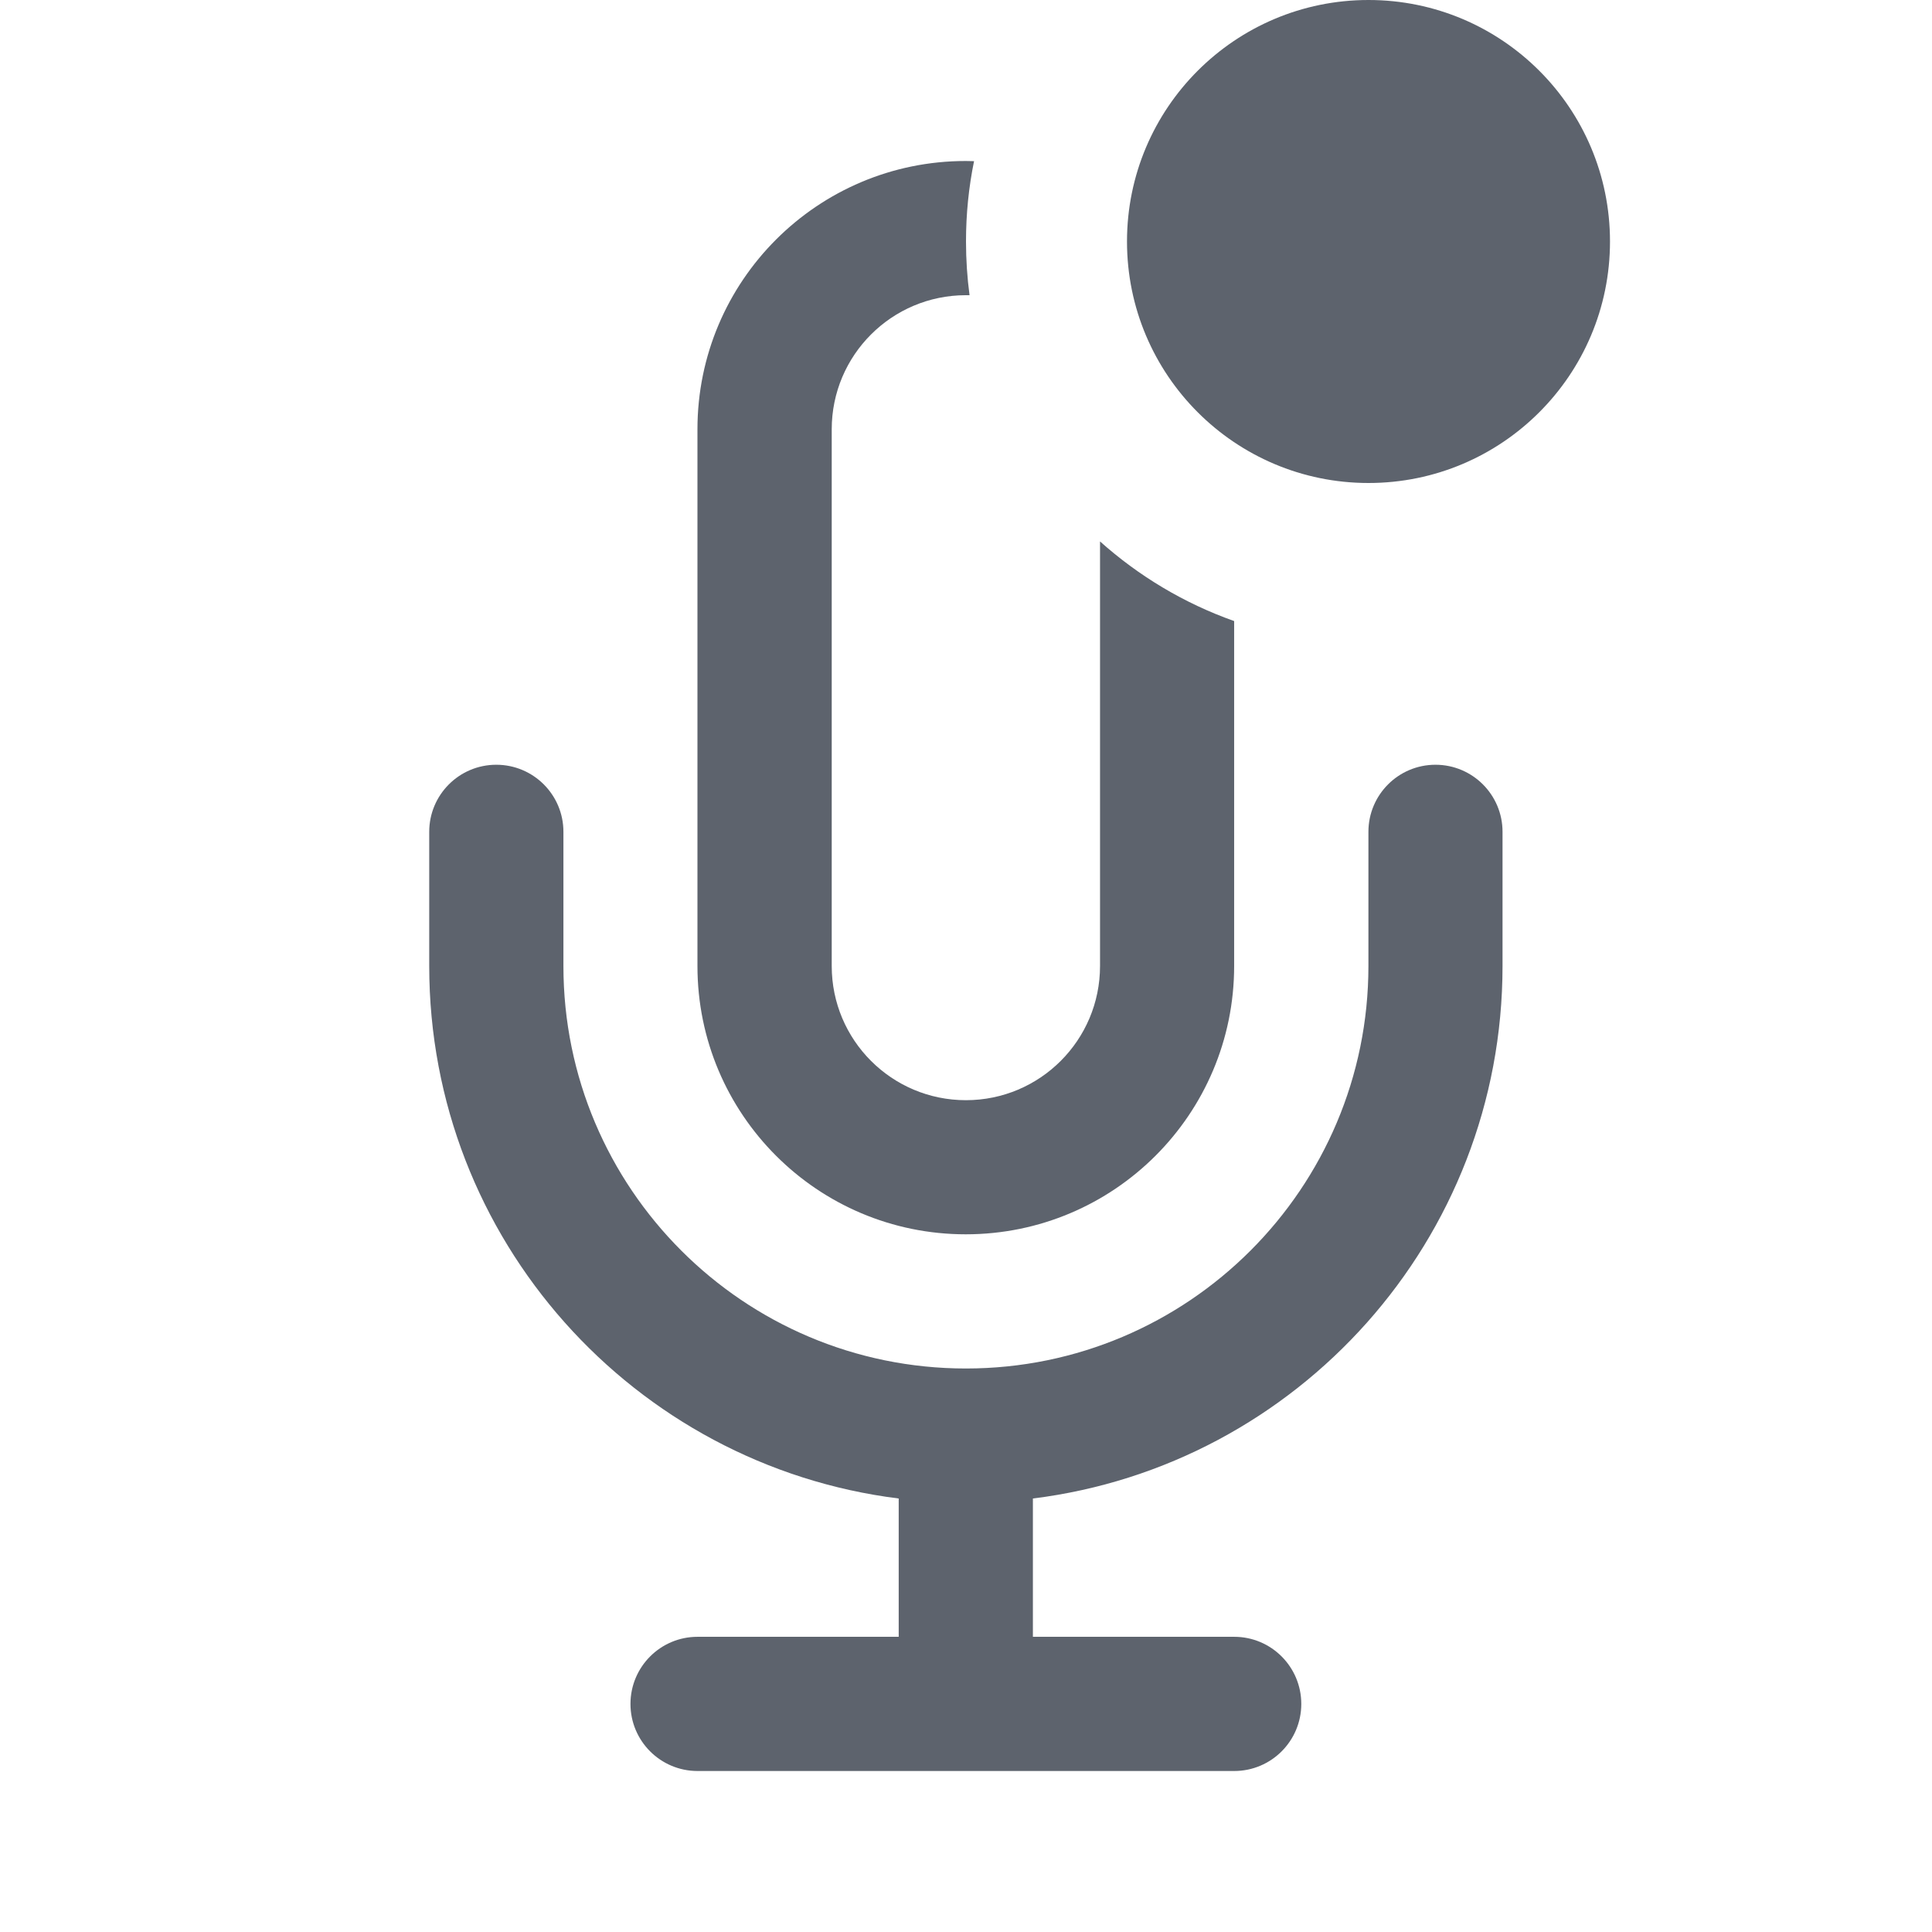 <svg width="24" height="24" viewBox="0 0 24 24" fill="none" xmlns="http://www.w3.org/2000/svg">
<path fill-rule="evenodd" clip-rule="evenodd" d="M15.331 7.715V12C15.331 13.841 13.838 15.333 11.997 15.333C10.156 15.333 8.664 13.841 8.664 12V5.333C8.664 3.492 10.156 2 11.997 2C12.032 2 12.066 2.001 12.1 2.002C12.034 2.324 12 2.658 12 3C12 3.226 12.015 3.449 12.044 3.667C12.029 3.667 12.014 3.667 11.999 3.667C11.078 3.667 10.332 4.413 10.332 5.333V12C10.332 12.921 11.078 13.667 11.999 13.667C12.919 13.667 13.665 12.921 13.665 12V6.726C14.146 7.156 14.71 7.495 15.331 7.715ZM16.999 12V10.333C16.999 9.873 17.372 9.5 17.832 9.5C18.292 9.5 18.665 9.873 18.665 10.333V12C18.665 15.4 16.12 18.206 12.831 18.615V20.333H15.332C15.792 20.333 16.165 20.706 16.165 21.167C16.165 21.627 15.792 22 15.332 22H8.665C8.205 22 7.832 21.627 7.832 21.167C7.832 20.706 8.205 20.333 8.665 20.333H11.164V18.615C7.876 18.204 5.332 15.399 5.332 12V10.333C5.332 9.873 5.705 9.5 6.165 9.5C6.626 9.5 6.999 9.873 6.999 10.333V12C6.999 14.761 9.237 17 11.999 17C14.76 17 16.999 14.761 16.999 12Z" fill="#5D636D"/>
<path d="M20 3C20 4.657 18.657 6 17 6C15.343 6 14 4.657 14 3C14 1.343 15.343 0 17 0C18.657 0 20 1.343 20 3Z" fill="#5D636D"/>
</svg>

